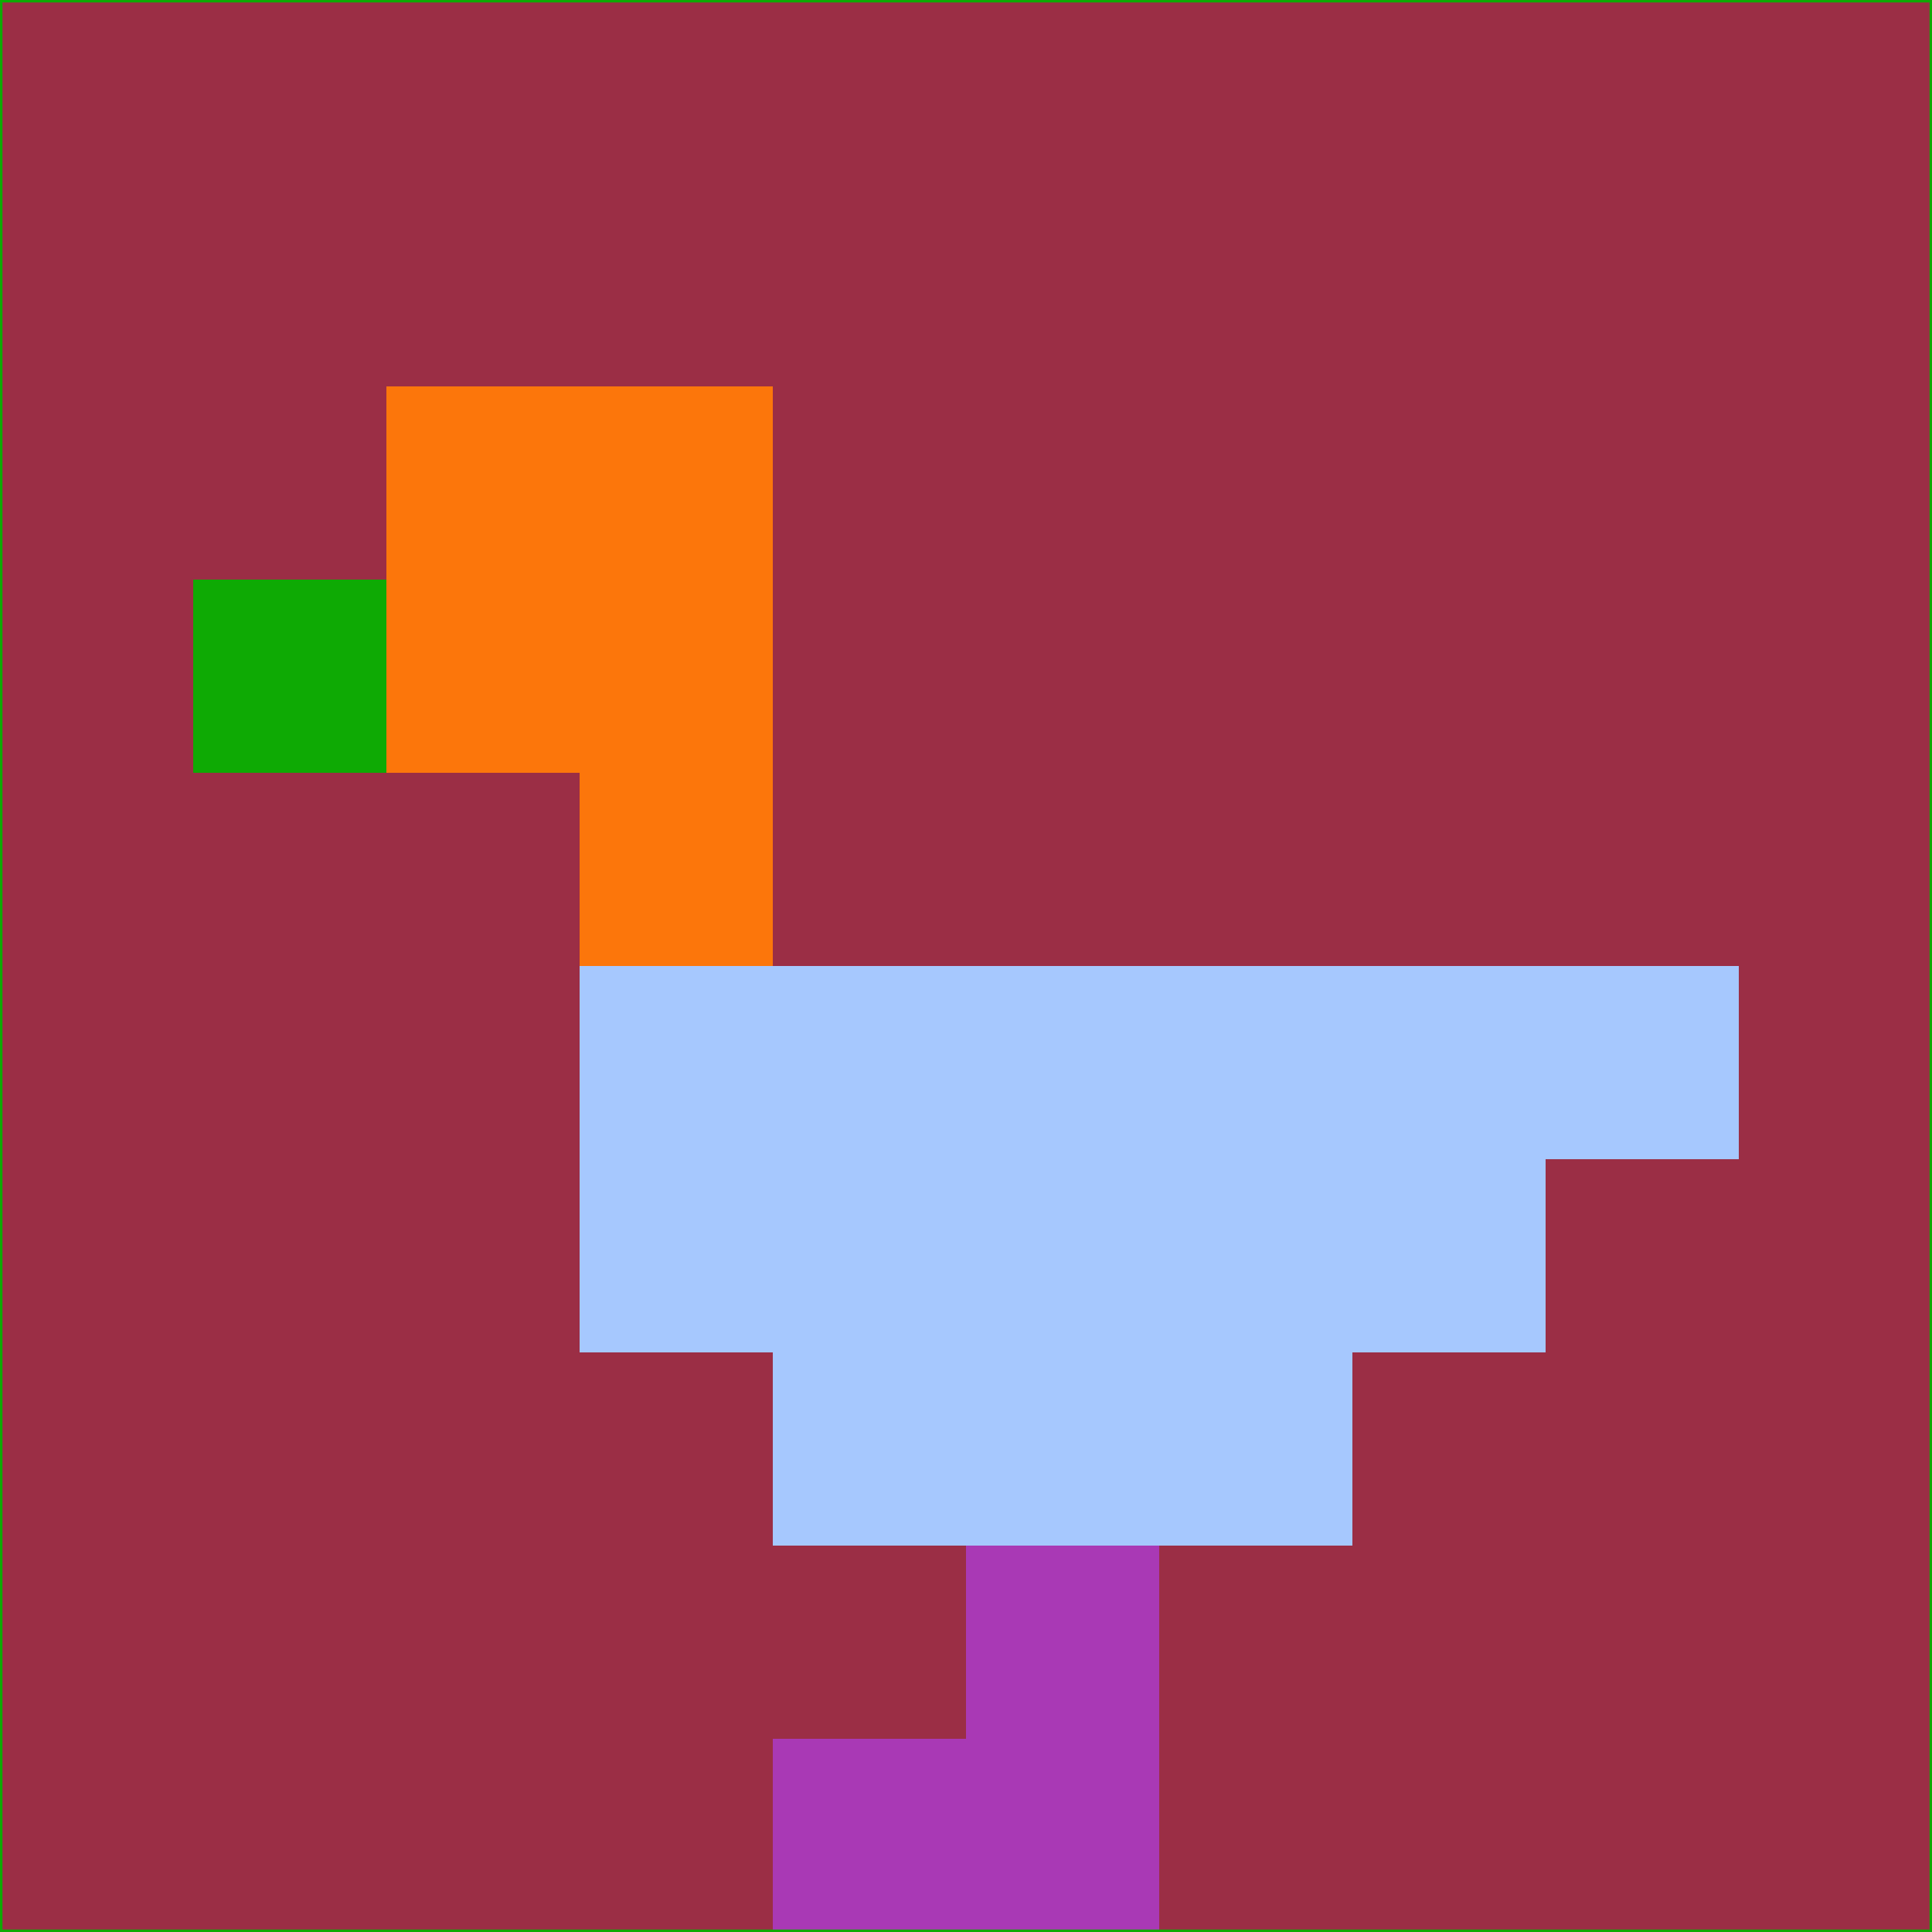 <svg xmlns="http://www.w3.org/2000/svg" version="1.1" width="785" height="785">
  <title>'goose-pfp-694263' by Dmitri Cherniak (Cyberpunk Edition)</title>
  <desc>
    seed=493338
    backgroundColor=#9b2e45
    padding=20
    innerPadding=0
    timeout=500
    dimension=1
    border=false
    Save=function(){return n.handleSave()}
    frame=12

    Rendered at 2024-09-15T22:37:00.809Z
    Generated in 1ms
    Modified for Cyberpunk theme with new color scheme
  </desc>
  <defs/>
  <rect width="100%" height="100%" fill="#9b2e45"/>
  <g>
    <g id="0-0">
      <rect x="0" y="0" height="785" width="785" fill="#9b2e45"/>
      <g>
        <!-- Neon blue -->
        <rect id="0-0-2-2-2-2" x="157" y="157" width="157" height="157" fill="#fc760b"/>
        <rect id="0-0-3-2-1-4" x="235.5" y="157" width="78.5" height="314" fill="#fc760b"/>
        <!-- Electric purple -->
        <rect id="0-0-4-5-5-1" x="314" y="392.5" width="392.5" height="78.5" fill="#a6c8fe"/>
        <rect id="0-0-3-5-5-2" x="235.5" y="392.5" width="392.5" height="157" fill="#a6c8fe"/>
        <rect id="0-0-4-5-3-3" x="314" y="392.5" width="235.5" height="235.5" fill="#a6c8fe"/>
        <!-- Neon pink -->
        <rect id="0-0-1-3-1-1" x="78.5" y="235.5" width="78.5" height="78.5" fill="#0eaa04"/>
        <!-- Cyber yellow -->
        <rect id="0-0-5-8-1-2" x="392.5" y="628" width="78.5" height="157" fill="#a939b5"/>
        <rect id="0-0-4-9-2-1" x="314" y="706.5" width="157" height="78.5" fill="#a939b5"/>
      </g>
      <rect x="0" y="0" stroke="#0eaa04" stroke-width="2" height="785" width="785" fill="none"/>
    </g>
  </g>
  <script xmlns=""/>
</svg>